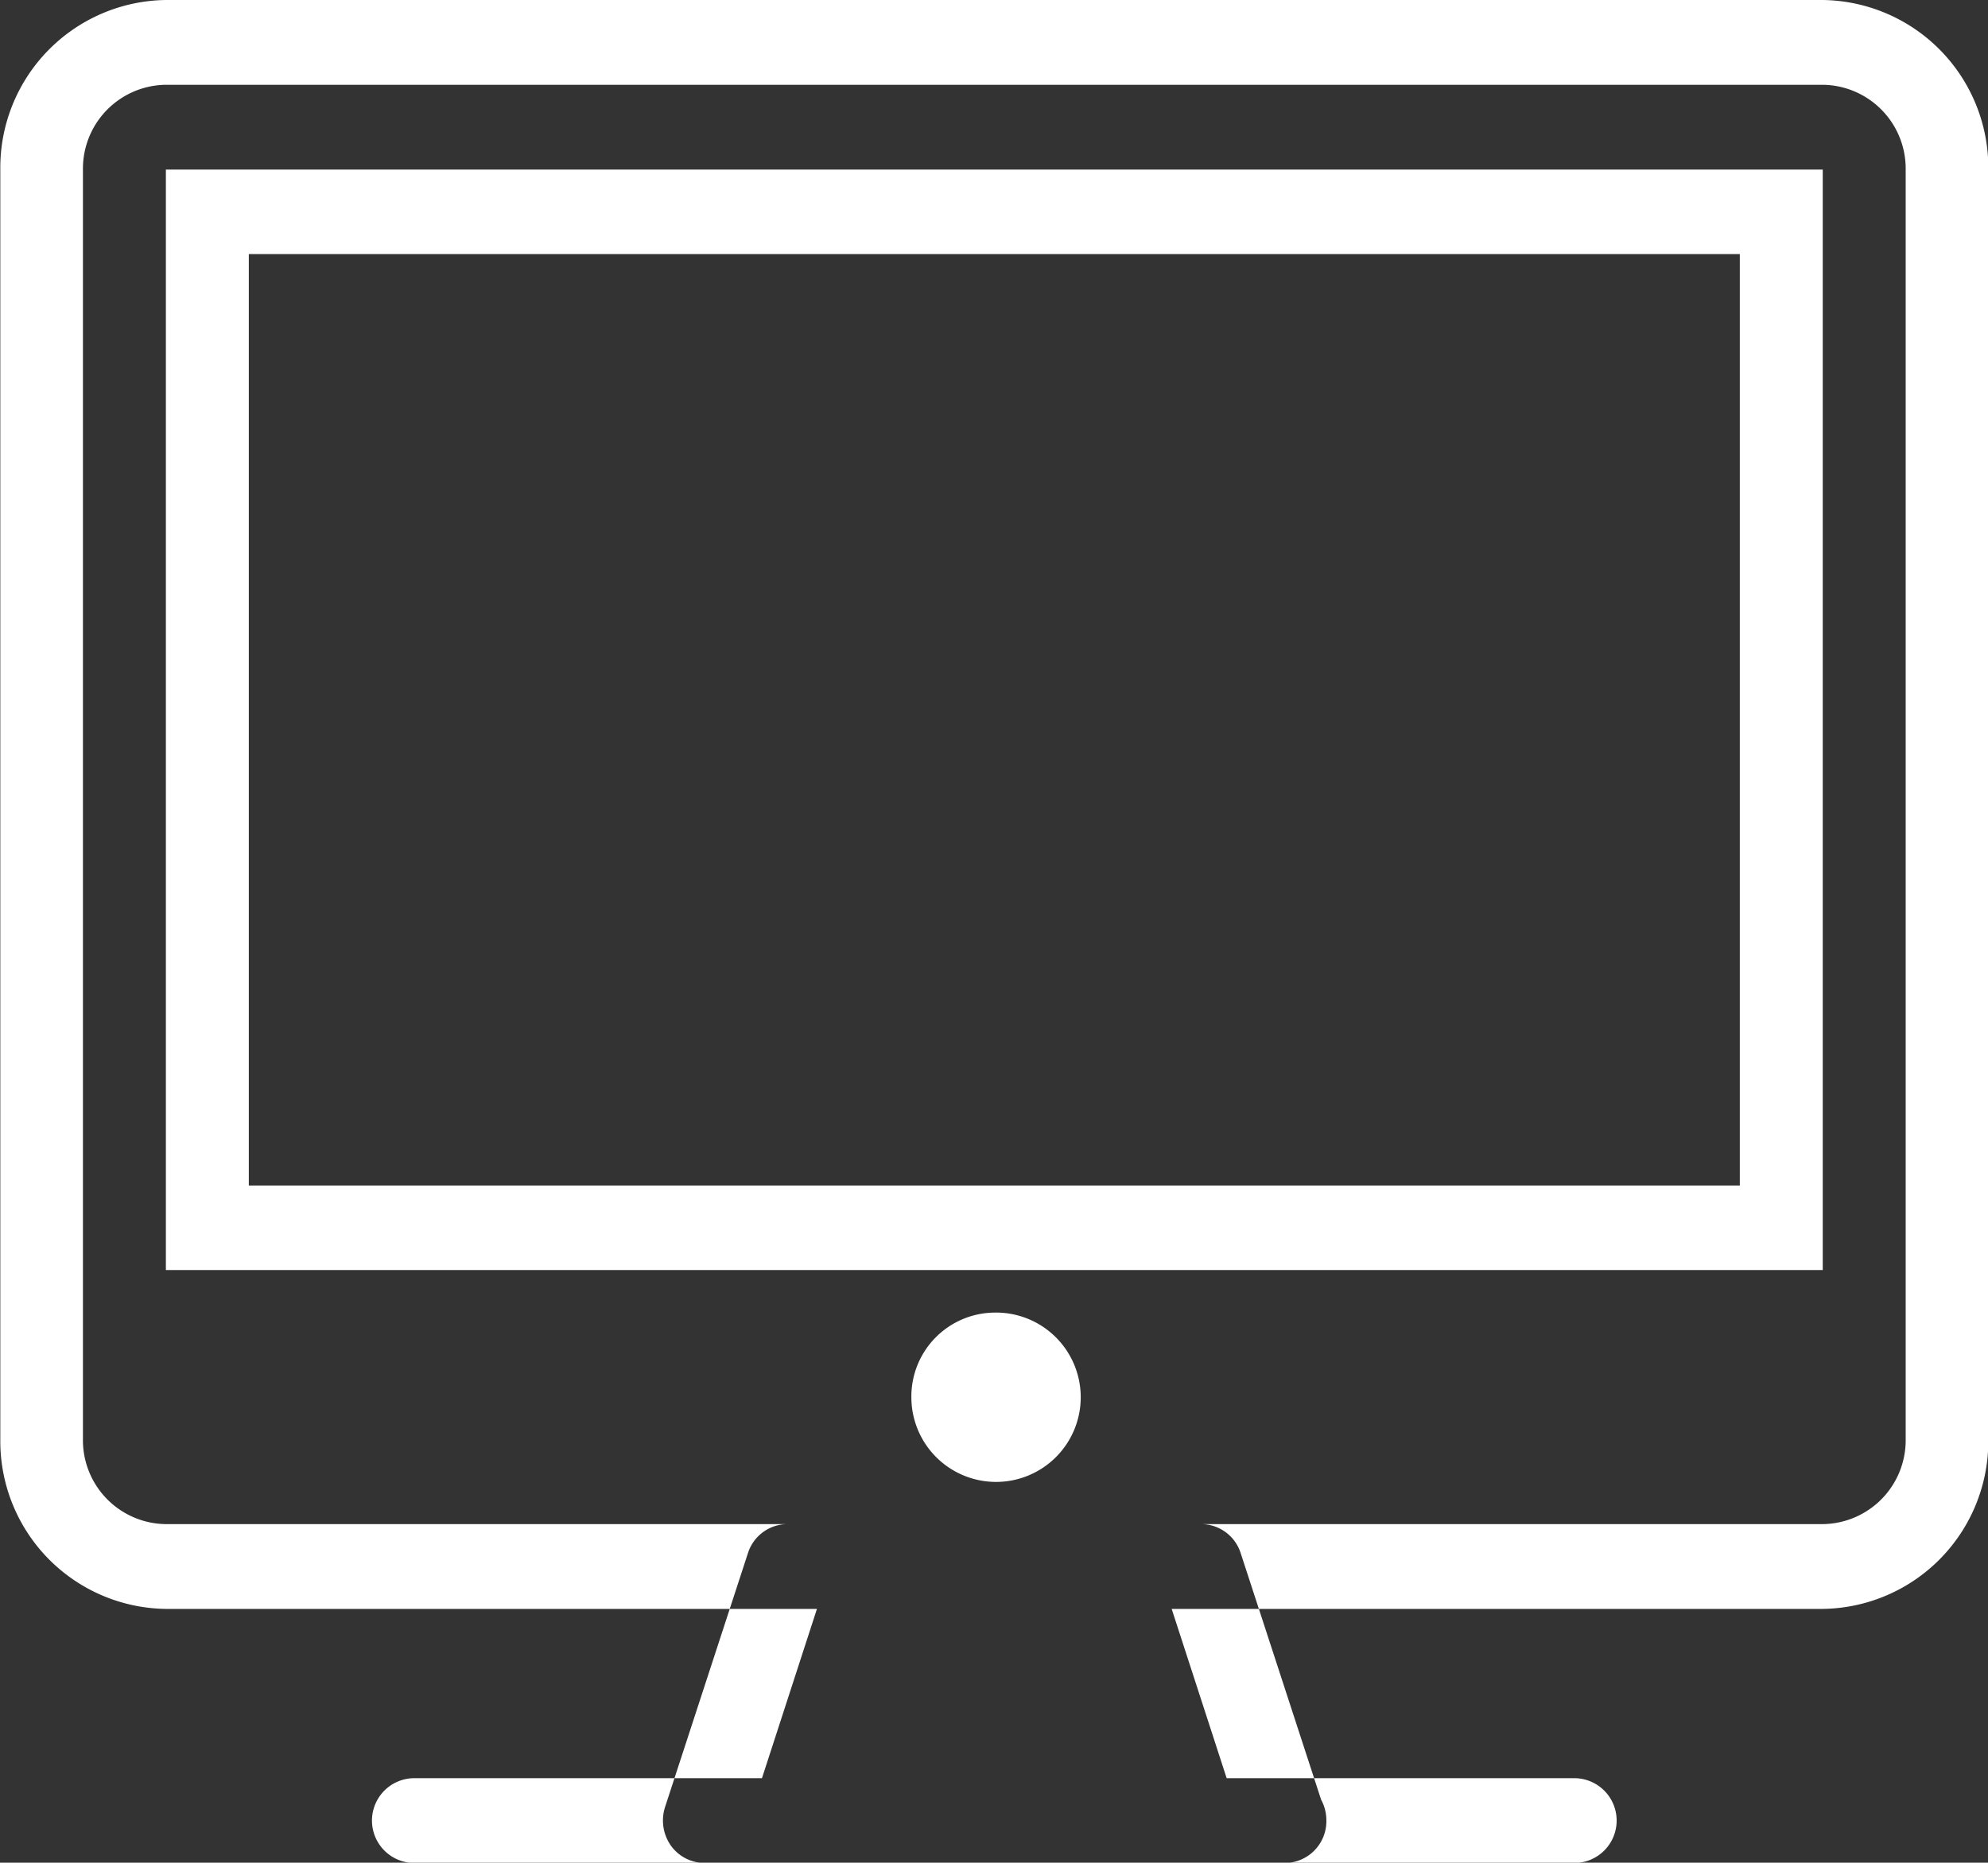 <svg xmlns="http://www.w3.org/2000/svg" width="64" height="59.97" viewBox="0 0 64 59.97">
  <rect x="0" y="0" width="64" height="59.97" fill="#333333" stroke="none"/>
  <defs>
    <style>
      .cls-1 {
        fill: #fff;
        fill-rule: evenodd;
      }
    </style>
  </defs>
  <path id="Icon" class="cls-1" d="M1077.68,1666.8h-53.34a5.4,5.4,0,0,1-5.33-5.45v-40.89a5.4,5.4,0,0,1,5.33-5.46h53.34a5.4,5.4,0,0,1,5.33,5.46v40.89a5.4,5.4,0,0,1-5.33,5.45h0Zm-53.34-49.07a2.7,2.7,0,0,0-2.67,2.73v40.89a2.7,2.7,0,0,0,2.67,2.72h53.34a2.7,2.7,0,0,0,2.67-2.72v-40.89a2.7,2.7,0,0,0-2.67-2.73h-53.34Zm45.34,57.25h-37.34a1.365,1.365,0,0,1,0-2.73h37.34a1.365,1.365,0,0,1,0,2.73h0Zm-9.31,0h-18.69a1.342,1.342,0,0,1-1.09-.57,1.411,1.411,0,0,1-.18-1.23l2.67-8.18a1.339,1.339,0,0,1,1.26-.93h13.34a1.339,1.339,0,0,1,1.26.93l2.59,7.94a1.389,1.389,0,0,1,.17.67,1.345,1.345,0,0,1-1.33,1.37h0Zm-16.84-2.73h14.96l-1.77-5.45H1045.3l-1.77,5.45h0Zm34.15-16.36h-53.34v-35.43h53.34v35.43h0Zm-50.67-2.72h48v-29.99h-48v29.99h0Zm24,4.09a2.726,2.726,0,1,1-2.67,2.72A2.7,2.7,0,0,1,1051.01,1657.26Z" transform="translate(-1019 -1615)"/>
</svg>
